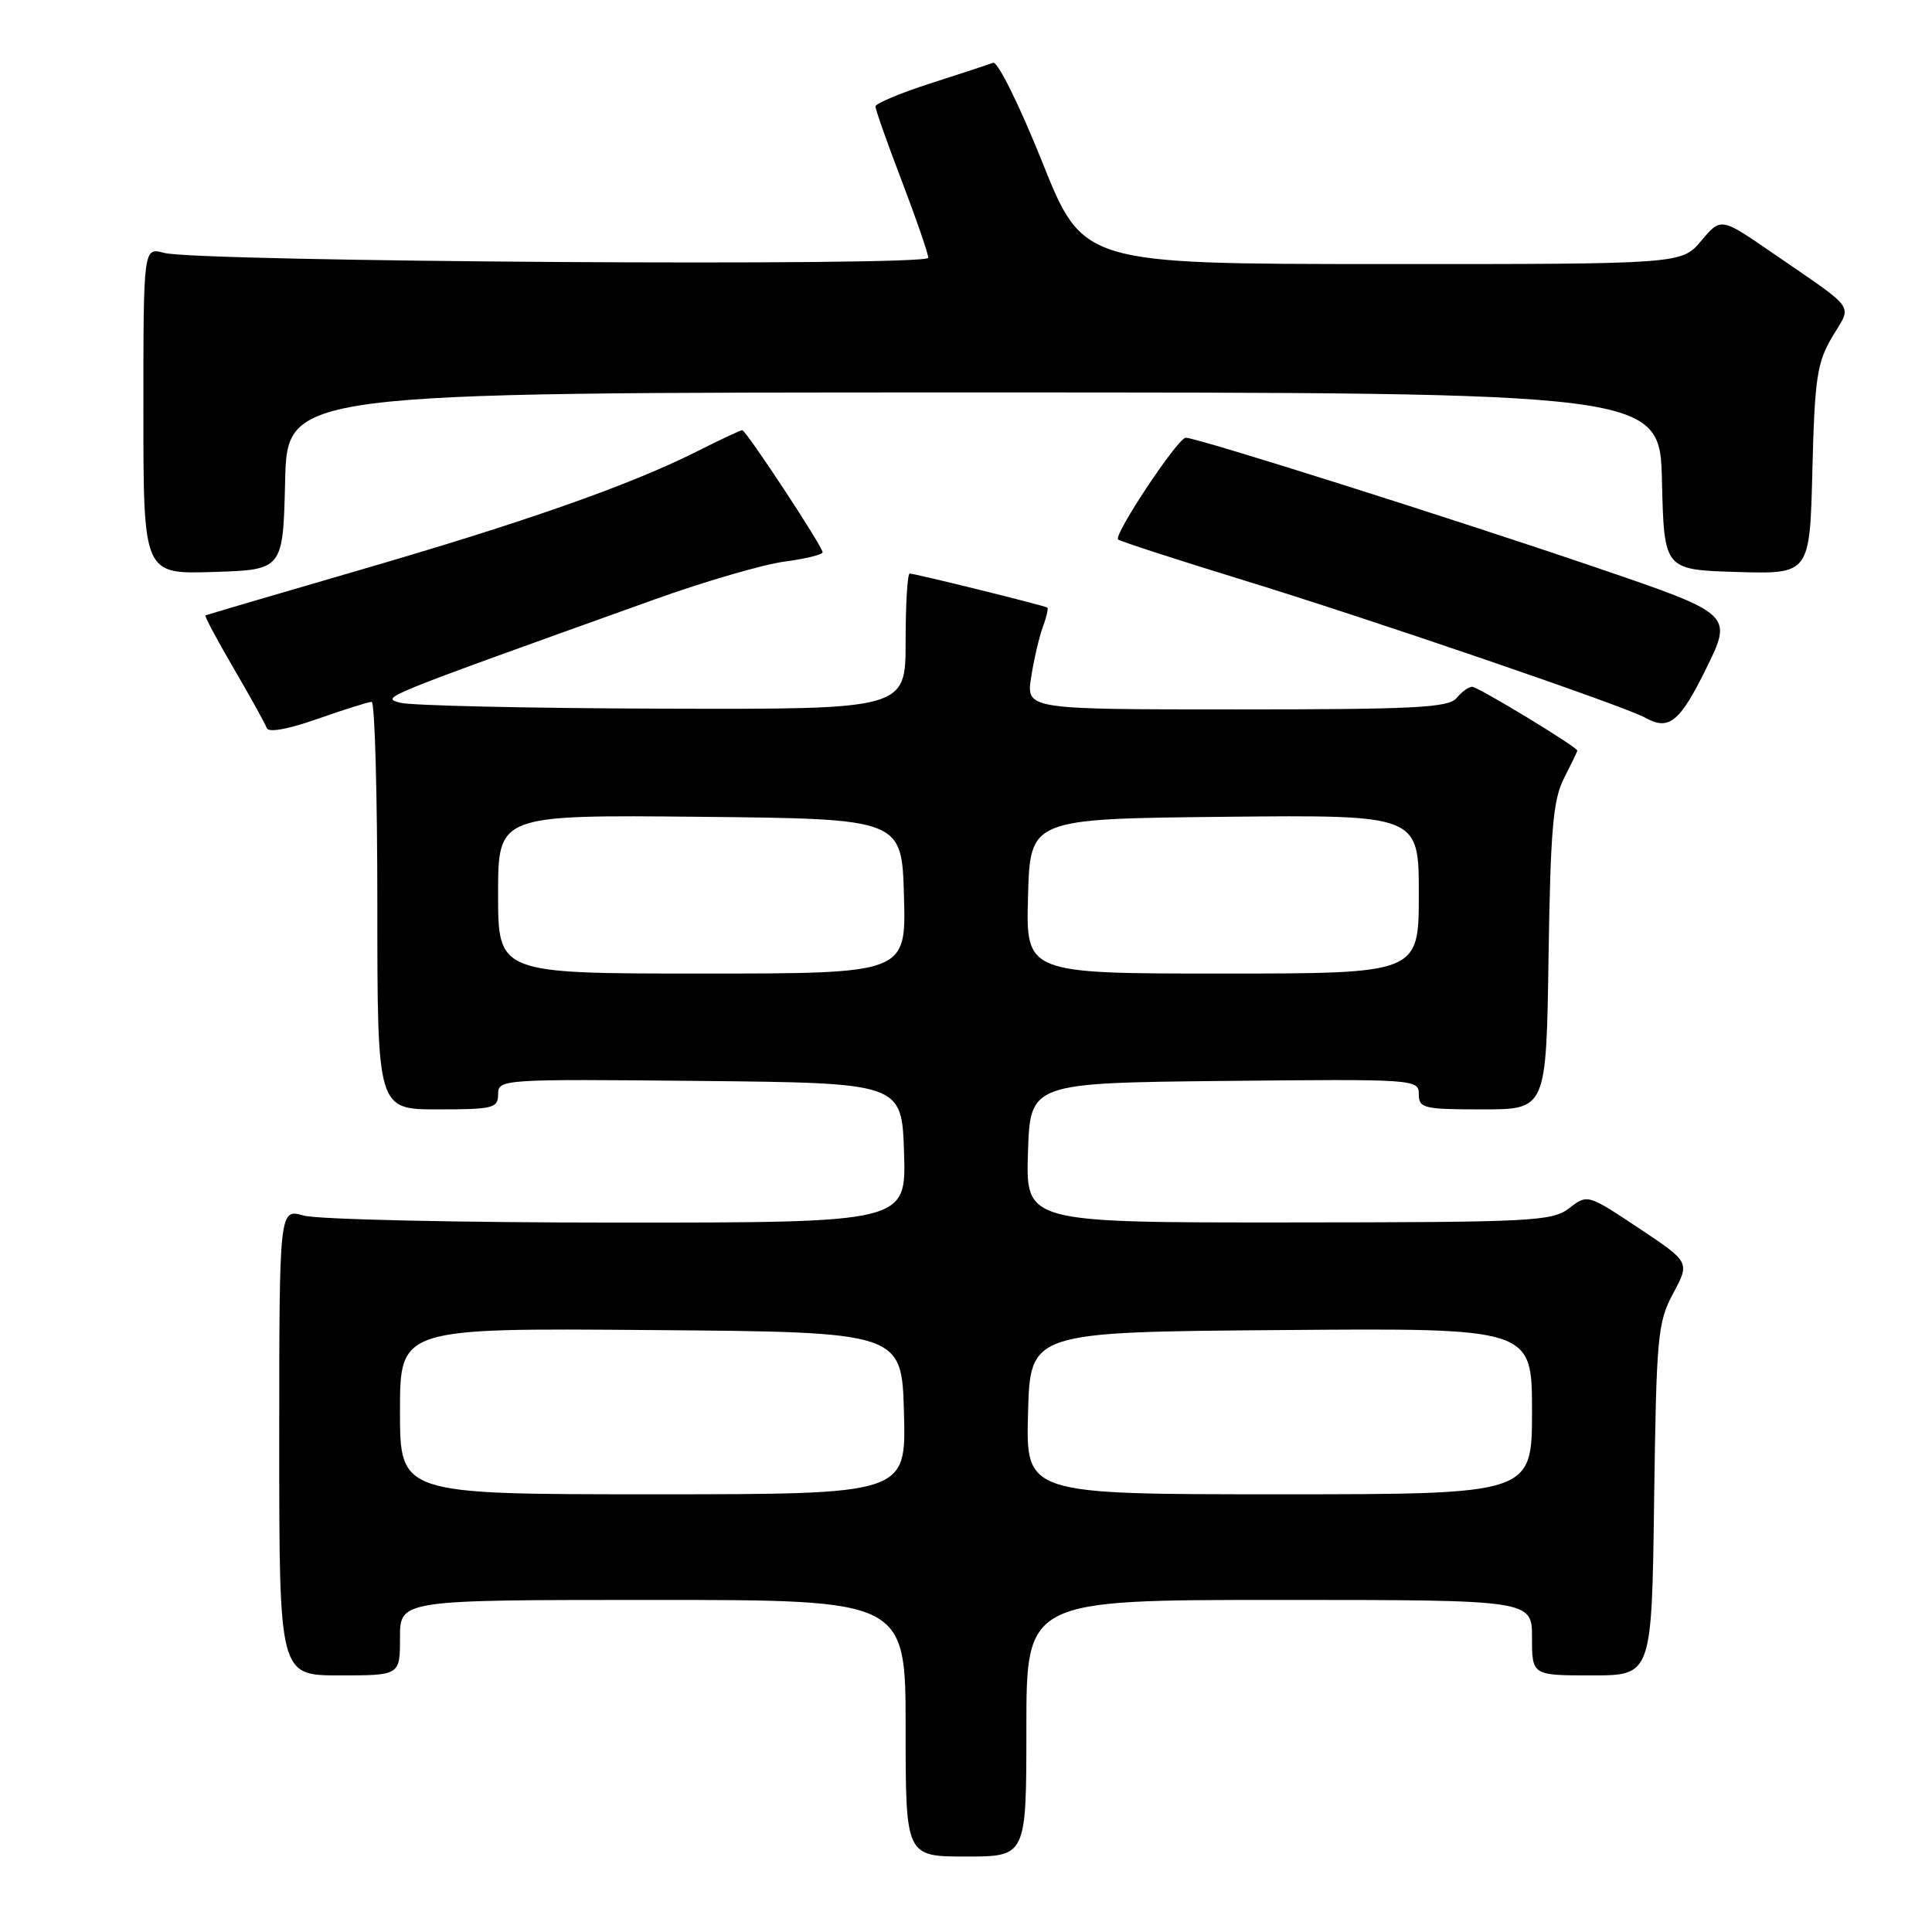 <?xml version="1.0" encoding="UTF-8" standalone="no"?>
<!DOCTYPE svg PUBLIC "-//W3C//DTD SVG 1.1//EN" "http://www.w3.org/Graphics/SVG/1.1/DTD/svg11.dtd" >
<svg xmlns="http://www.w3.org/2000/svg" xmlns:xlink="http://www.w3.org/1999/xlink" version="1.1" viewBox="0 0 256 256">
 <g >
 <path fill="currentColor"
d=" M 136.00 229.00 C 136.00 212.00 136.00 212.00 169.50 212.00 C 203.00 212.00 203.00 212.00 203.00 217.00 C 203.00 222.00 203.00 222.00 210.93 222.00 C 218.87 222.00 218.87 222.00 219.18 198.75 C 219.48 177.01 219.64 175.23 221.71 171.37 C 223.92 167.24 223.92 167.24 217.14 162.73 C 210.37 158.23 210.35 158.22 207.93 160.09 C 205.67 161.83 203.12 161.96 170.71 161.98 C 135.92 162.00 135.92 162.00 136.21 152.75 C 136.50 143.50 136.50 143.50 162.25 143.23 C 187.49 142.97 188.00 143.01 188.00 144.98 C 188.00 146.85 188.64 147.00 196.44 147.00 C 204.89 147.00 204.89 147.00 205.19 126.75 C 205.45 109.84 205.79 105.94 207.25 103.10 C 208.21 101.22 209.00 99.59 209.00 99.46 C 209.00 98.98 195.85 91.00 195.06 91.00 C 194.61 91.00 193.68 91.67 193.00 92.50 C 191.95 93.77 187.44 94.00 163.87 94.00 C 135.98 94.00 135.98 94.00 136.63 89.75 C 136.99 87.41 137.69 84.43 138.17 83.11 C 138.66 81.80 138.93 80.63 138.78 80.51 C 138.43 80.25 121.26 76.00 120.54 76.00 C 120.24 76.00 120.00 80.05 120.00 85.00 C 120.00 94.00 120.00 94.00 87.75 93.90 C 70.01 93.85 54.39 93.49 53.04 93.12 C 50.48 92.40 49.84 92.66 86.67 79.45 C 93.36 77.05 101.13 74.79 103.92 74.42 C 106.71 74.05 109.00 73.49 109.00 73.18 C 109.00 72.41 98.85 57.00 98.35 57.00 C 98.12 57.00 95.37 58.29 92.22 59.88 C 83.39 64.31 69.39 69.23 47.50 75.58 C 36.50 78.78 27.38 81.46 27.23 81.55 C 27.08 81.64 28.76 84.79 30.97 88.57 C 33.17 92.34 35.14 95.89 35.34 96.46 C 35.56 97.11 38.13 96.64 42.10 95.25 C 45.62 94.01 48.84 93.00 49.25 93.00 C 49.66 93.00 50.00 105.15 50.00 120.00 C 50.00 147.00 50.00 147.00 58.00 147.00 C 65.35 147.00 66.00 146.84 66.00 144.98 C 66.00 143.01 66.51 142.97 92.75 143.23 C 119.50 143.50 119.50 143.50 119.79 152.75 C 120.08 162.00 120.08 162.00 81.78 162.00 C 60.72 162.00 42.03 161.58 40.24 161.07 C 37.00 160.14 37.00 160.14 37.00 191.07 C 37.00 222.00 37.00 222.00 45.00 222.00 C 53.00 222.00 53.00 222.00 53.00 217.00 C 53.00 212.00 53.00 212.00 86.50 212.00 C 120.00 212.00 120.00 212.00 120.00 229.00 C 120.00 246.00 120.00 246.00 128.00 246.00 C 136.00 246.00 136.00 246.00 136.00 229.00 Z  M 226.06 88.62 C 229.62 81.38 229.62 81.38 211.56 75.22 C 192.56 68.74 158.62 58.00 157.12 58.00 C 156.08 58.00 147.53 70.86 148.15 71.48 C 148.38 71.71 155.98 74.18 165.03 76.96 C 181.88 82.14 215.31 93.58 218.00 95.10 C 221.13 96.86 222.58 95.69 226.06 88.62 Z  M 37.78 63.75 C 38.06 52.00 38.06 52.00 129.00 52.00 C 219.94 52.00 219.94 52.00 220.22 63.75 C 220.50 75.50 220.50 75.50 230.15 75.79 C 239.81 76.07 239.81 76.07 240.15 62.29 C 240.46 50.09 240.76 48.05 242.78 44.64 C 245.41 40.20 246.23 41.34 234.77 33.45 C 228.03 28.81 228.03 28.81 225.43 31.90 C 222.82 35.00 222.82 35.00 183.16 34.99 C 143.50 34.97 143.50 34.97 138.09 21.44 C 135.05 13.87 132.19 8.09 131.59 8.32 C 130.99 8.55 127.24 9.78 123.25 11.06 C 119.26 12.35 116.00 13.72 116.00 14.11 C 116.00 14.51 117.57 18.96 119.50 24.00 C 121.42 29.04 123.00 33.62 123.00 34.16 C 123.00 35.32 26.12 34.70 21.75 33.51 C 19.00 32.77 19.00 32.77 19.00 54.42 C 19.00 76.08 19.00 76.08 28.25 75.79 C 37.50 75.50 37.50 75.50 37.78 63.75 Z  M 53.00 186.99 C 53.00 175.97 53.00 175.97 86.25 176.24 C 119.50 176.50 119.50 176.50 119.78 187.25 C 120.07 198.00 120.07 198.00 86.53 198.00 C 53.00 198.00 53.00 198.00 53.00 186.99 Z  M 136.22 187.25 C 136.50 176.50 136.50 176.50 169.75 176.24 C 203.00 175.97 203.00 175.97 203.00 186.99 C 203.00 198.00 203.00 198.00 169.47 198.00 C 135.93 198.00 135.93 198.00 136.22 187.25 Z  M 66.00 118.48 C 66.00 107.97 66.00 107.97 92.75 108.23 C 119.50 108.50 119.50 108.50 119.78 118.75 C 120.07 129.00 120.07 129.00 93.03 129.00 C 66.00 129.00 66.00 129.00 66.00 118.48 Z  M 136.22 118.75 C 136.50 108.50 136.50 108.50 162.25 108.23 C 188.00 107.97 188.00 107.97 188.00 118.48 C 188.00 129.00 188.00 129.00 161.97 129.00 C 135.93 129.00 135.93 129.00 136.22 118.75 Z "/>
</g>
</svg>